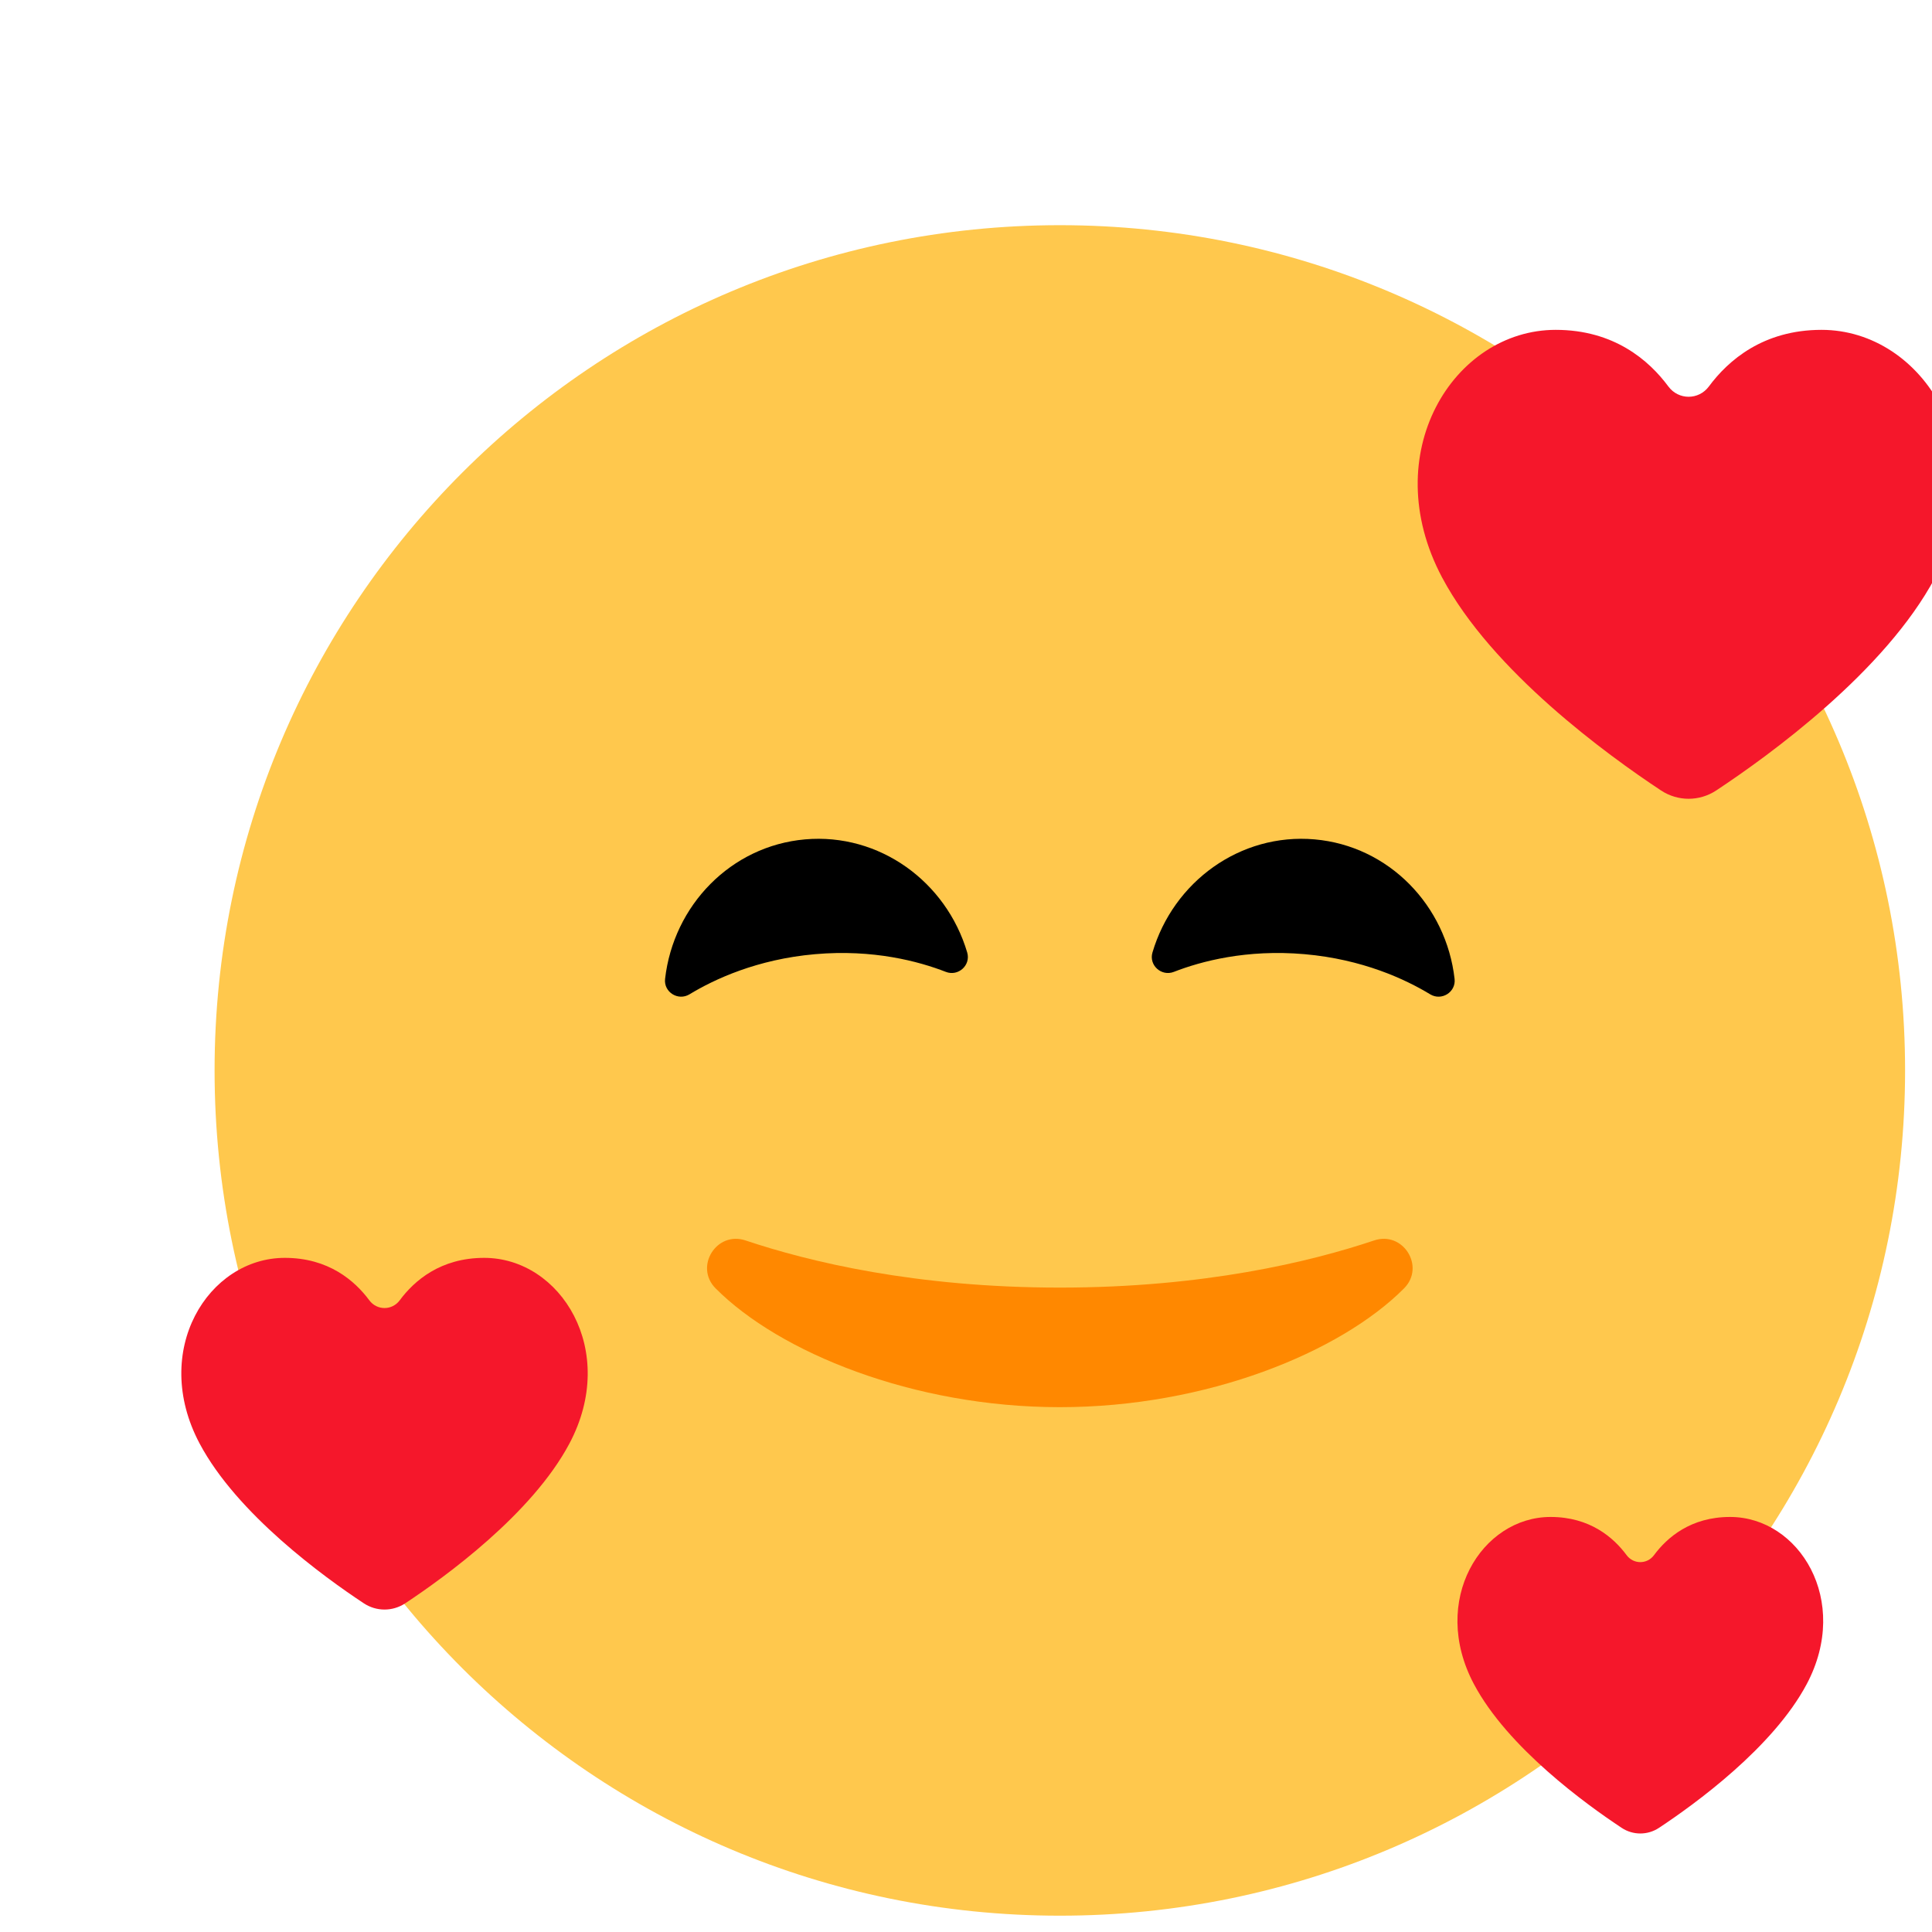 <svg xmlns="http://www.w3.org/2000/svg" width="74" height="74" viewBox="0 0 74 74" fill="none">
    <g clip-path="url(#clip0_710_150)">
        <g filter="url(#filter0_d_710_150)">
            <path d="M36.594 69.375C54.474 69.375 68.969 54.88 68.969 37C68.969 19.12 54.474 4.625 36.594 4.625C18.714 4.625 4.219 19.12 4.219 37C4.219 54.88 18.714 69.375 36.594 69.375Z"
                  fill="#FFC84D"/>
            <path d="M22.41 34.084C21.974 34.349 21.417 34.001 21.474 33.495C21.794 30.683 23.99 28.4 26.837 28.15C29.684 27.901 32.243 29.768 33.046 32.482C33.191 32.971 32.702 33.41 32.228 33.225C31.192 32.822 29.445 32.352 27.222 32.547C24.999 32.741 23.36 33.508 22.41 34.084Z"
                  fill="black"/>
            <path d="M50.779 34.084C51.214 34.349 51.771 34.001 51.714 33.495C51.394 30.683 49.199 28.4 46.351 28.15C43.504 27.901 40.945 29.768 40.142 32.482C39.997 32.971 40.486 33.41 40.961 33.225C41.996 32.822 43.743 32.352 45.966 32.547C48.19 32.741 49.828 33.508 50.779 34.084Z"
                  fill="black"/>
            <path d="M59.541 66.012C59.108 66.298 58.548 66.298 58.115 66.012C56.74 65.103 53.744 62.933 52.454 60.504C50.752 57.299 52.751 54.103 55.391 54.103C56.896 54.103 57.802 54.889 58.303 55.566C58.567 55.922 59.089 55.922 59.352 55.566C59.853 54.889 60.759 54.103 62.265 54.103C64.905 54.103 66.903 57.299 65.202 60.504C63.912 62.933 60.916 65.103 59.541 66.012Z"
                  fill="#F5172B"/>
            <path d="M61.734 26.277C61.092 26.701 60.264 26.701 59.622 26.277C57.585 24.931 53.146 21.715 51.235 18.117C48.714 13.37 51.675 8.634 55.586 8.634C57.817 8.634 59.159 9.799 59.901 10.801C60.291 11.329 61.064 11.329 61.455 10.801C62.197 9.799 63.539 8.634 65.769 8.634C69.681 8.634 72.642 13.37 70.121 18.117C68.21 21.715 63.771 24.931 61.734 26.277Z"
                  fill="#F5172B"/>
            <path d="M11.52 57.411C11.039 57.729 10.417 57.729 9.936 57.411C8.408 56.402 5.079 53.99 3.646 51.291C1.755 47.731 3.975 44.179 6.909 44.179C8.582 44.179 9.588 45.053 10.145 45.804C10.438 46.2 11.018 46.2 11.311 45.804C11.867 45.053 12.874 44.179 14.546 44.179C17.48 44.179 19.701 47.731 17.81 51.291C16.377 53.99 13.047 56.402 11.52 57.411Z"
                  fill="#F5172B"/>
            <path d="M36.594 45.318C31.083 45.318 26.998 44.331 24.557 43.512C23.445 43.138 22.583 44.517 23.411 45.349C25.844 47.793 30.963 49.898 36.594 49.898C42.225 49.898 47.344 47.793 49.777 45.349C50.605 44.517 49.743 43.138 48.631 43.512C46.19 44.331 42.105 45.318 36.594 45.318Z"
                  fill="#FF8800"/>
        </g>
    </g>
    <defs>
        <filter id="filter0_d_710_150" x="2.945" y="4.625" width="76.111" height="72.75" filterUnits="userSpaceOnUse"
                color-interpolation-filters="sRGB">
            <feFlood flood-opacity="0" result="BackgroundImageFix"/>
            <feColorMatrix in="SourceAlpha" type="matrix" values="0 0 0 0 0 0 0 0 0 0 0 0 0 0 0 0 0 0 127 0"
                           result="hardAlpha"/>
            <feOffset dx="4" dy="4"/>
            <feGaussianBlur stdDeviation="2"/>
            <feComposite in2="hardAlpha" operator="out"/>
            <feColorMatrix type="matrix" values="0 0 0 0 0 0 0 0 0 0 0 0 0 0 0 0 0 0 0.1 0"/>
            <feBlend mode="normal" in2="BackgroundImageFix" result="effect1_dropShadow_710_150"/>
            <feBlend mode="normal" in="SourceGraphic" in2="effect1_dropShadow_710_150" result="shape"/>
        </filter>
        <clipPath id="clip0_710_150">
            <rect width="74" height="74" fill="white"/>
        </clipPath>
    </defs>
</svg>